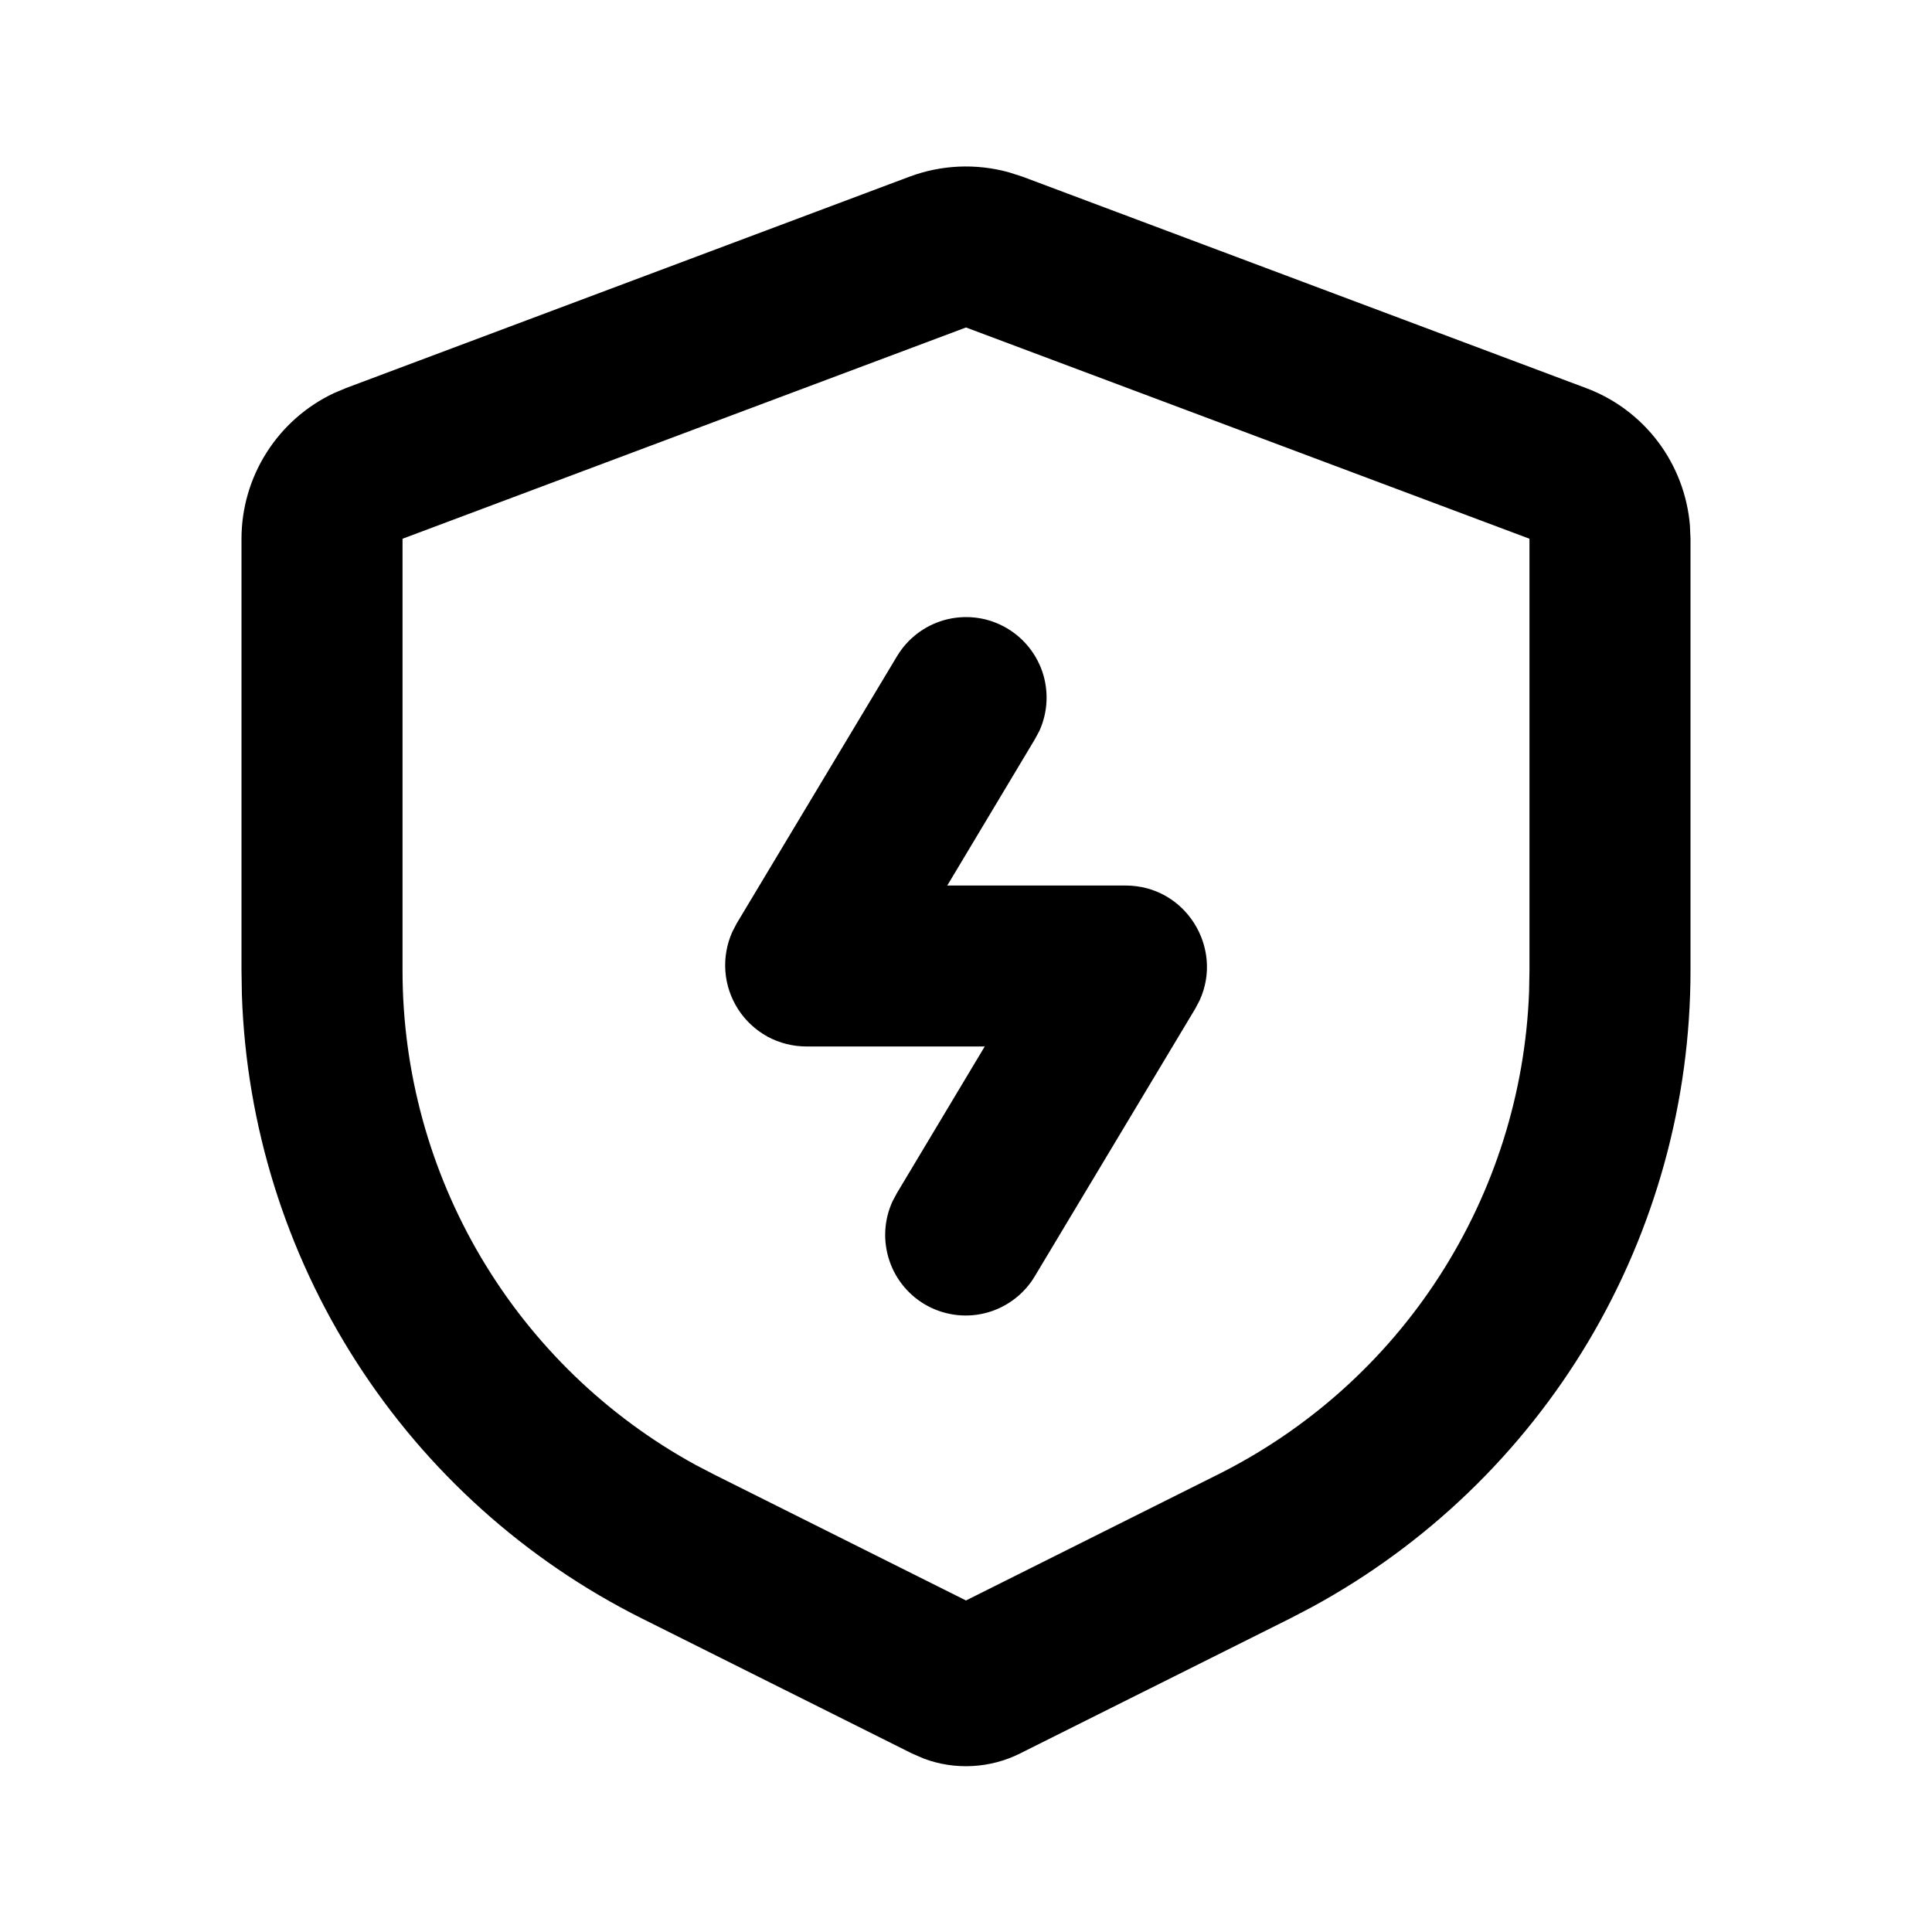 <svg width="20" height="20" viewBox="0 0 20 20" fill="none" xmlns="http://www.w3.org/2000/svg">
<path d="M9.415 1.829C9.744 1.706 10.103 1.69 10.442 1.783L10.585 1.829L16.418 4.017C16.714 4.127 16.972 4.32 17.163 4.572C17.353 4.824 17.468 5.125 17.494 5.44L17.5 5.577V10.047C17.5 11.397 17.135 12.722 16.445 13.883C15.754 15.043 14.763 15.995 13.576 16.639L13.354 16.755L10.559 18.152C10.405 18.229 10.237 18.273 10.065 18.282C9.894 18.291 9.722 18.265 9.561 18.204L9.441 18.152L6.646 16.755C5.438 16.151 4.416 15.232 3.687 14.095C2.958 12.959 2.549 11.646 2.504 10.297L2.5 10.047V5.577C2.5 5.262 2.59 4.952 2.759 4.686C2.928 4.419 3.169 4.206 3.454 4.071L3.582 4.017L9.415 1.829ZM10 3.39L4.167 5.577V10.047C4.167 11.092 4.448 12.119 4.981 13.019C5.514 13.919 6.279 14.659 7.196 15.162L7.392 15.264L10 16.568L12.608 15.264C13.544 14.796 14.337 14.086 14.903 13.207C15.47 12.327 15.79 11.312 15.829 10.267L15.833 10.047V5.577L10 3.39ZM9.286 6.793C9.395 6.611 9.57 6.477 9.775 6.419C9.98 6.362 10.199 6.384 10.387 6.483C10.576 6.582 10.719 6.749 10.789 6.95C10.858 7.151 10.848 7.371 10.76 7.565L10.714 7.651L9.806 9.167H11.652C12.273 9.167 12.669 9.811 12.418 10.357L12.373 10.442L10.715 13.207C10.607 13.391 10.431 13.527 10.226 13.586C10.02 13.645 9.8 13.622 9.61 13.523C9.421 13.424 9.276 13.255 9.208 13.053C9.139 12.85 9.15 12.629 9.24 12.435L9.286 12.349L10.194 10.833H8.348C8.208 10.833 8.069 10.798 7.945 10.731C7.822 10.663 7.717 10.566 7.641 10.448C7.565 10.329 7.519 10.194 7.509 10.053C7.499 9.913 7.524 9.772 7.582 9.644L7.627 9.558L9.286 6.793Z" fill="black"/>
</svg>

